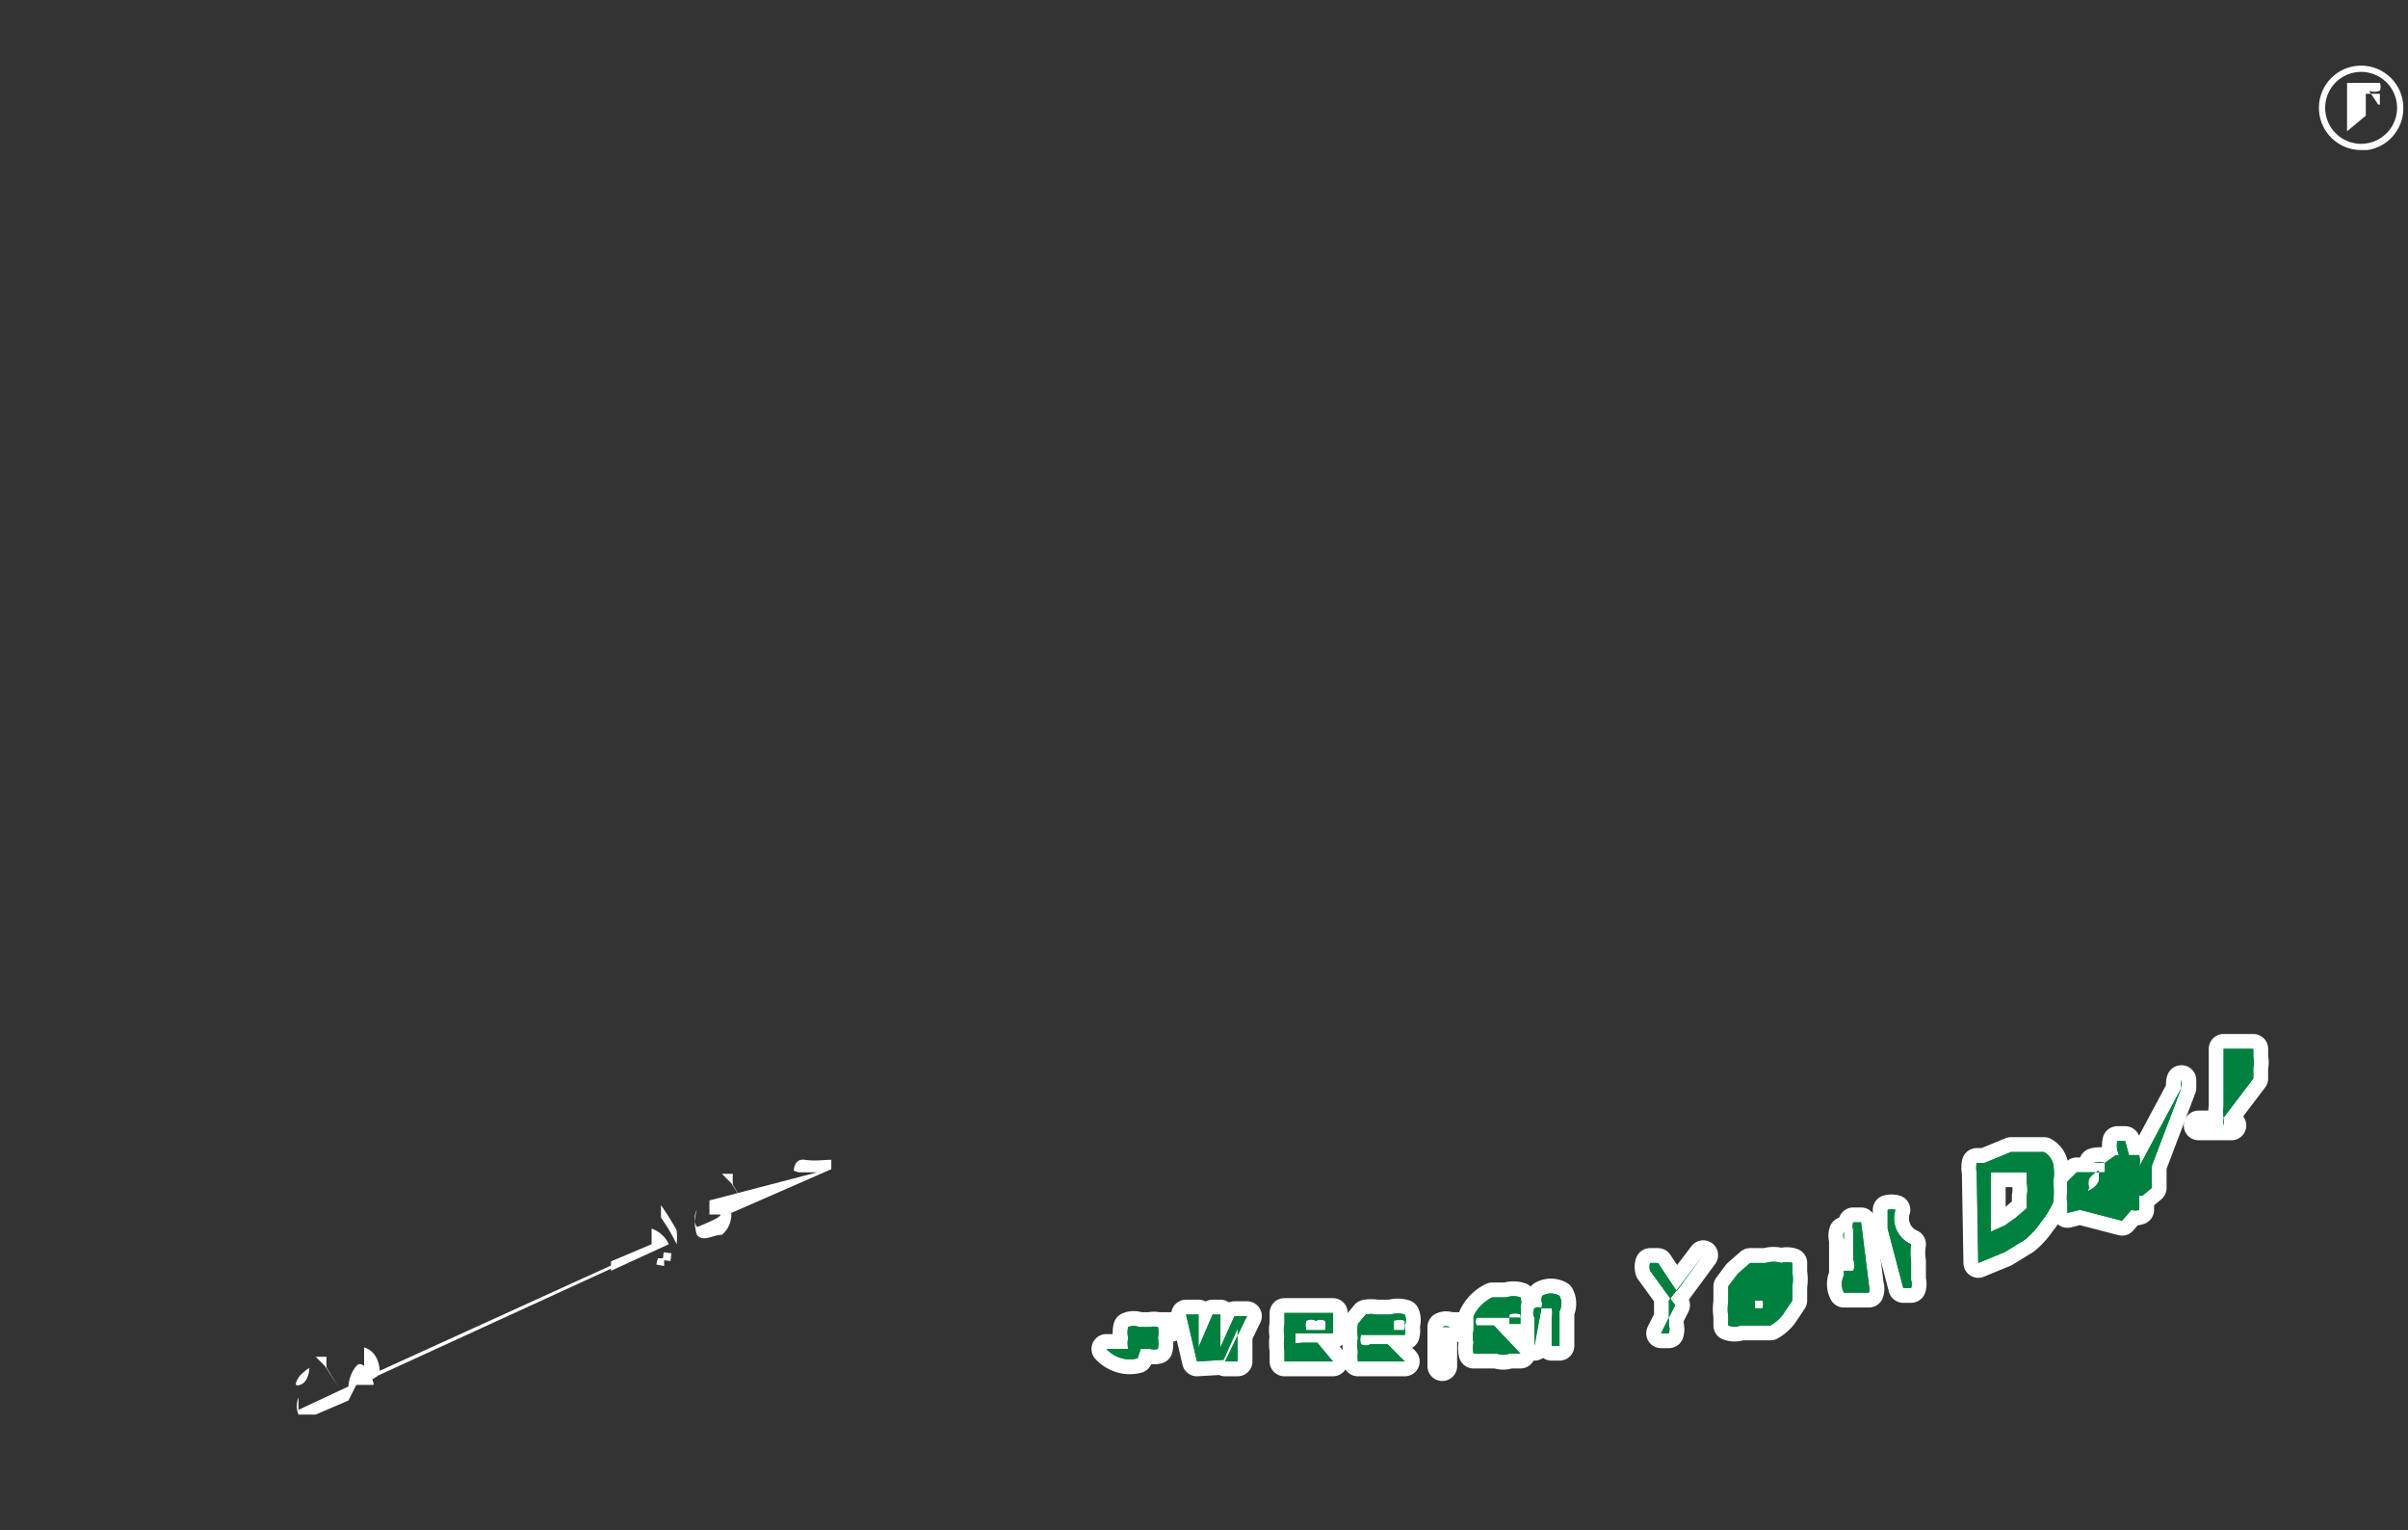 <svg xmlns="http://www.w3.org/2000/svg" viewBox="0 0 15.41 9.79"><rect x="0" y="0" width="15.41" height="9.79" fill="#333333" stroke="none"/><defs><style>.cls-1,.cls-4{fill:#00803e;}.cls-1{stroke:#fff;stroke-linecap:round;stroke-linejoin:round;stroke-width:0.19px;}.cls-2{fill:none;}.cls-3{fill:#fff;}</style></defs><g id="Layer_2" data-name="Layer 2"><g id="Layer_1-2" data-name="Layer 1"><path class="cls-1" d="M9.05,10.73a.19.19,0,0,1-.1,0,.21.21,0,0,1-.1-.06,0,0,0,0,1,0,0v0a.05.05,0,0,1,0,0h.07l.06,0,.08,0h.06a.05.05,0,0,0,0,0h0v0a0,0,0,0,1,0,0l0,0,0,0-.07,0-.06,0,0,0a.16.16,0,0,1,0-.07h0a.14.14,0,0,1,0-.07l0,0a.09.09,0,0,1,.07,0H9.1l.09,0,.07,0,0,0a0,0,0,0,1,0,0s0,0,0,0H9.19a.09.09,0,0,0,0,0l-.06,0H9l0,0H9v0H9l0,0,.06,0,.07,0a.1.1,0,0,1,.05,0l0,0a.16.16,0,0,1,0,.07h0a.19.19,0,0,1,0,.07.1.1,0,0,1-.05,0s0,0-.06,0Z" transform="translate(-1.77 -2.04)"/><path class="cls-1" d="M9.43,10.75s0,0,0,0l-.07-.3h0a.05.05,0,0,1,0,0h.08s0,0,0,0l0,.21.09-.21,0,0h.05l0,0,0,0,0,.21.09-.2,0,0h.08a.08.08,0,0,1,0,0v0h0l-.14.29s0,0,0,0H9.69l0,0,0-.21-.09.2,0,0h0Z" transform="translate(-1.77 -2.04)"/><path class="cls-1" d="M10.3,10.75l-.07,0h-.09l-.08,0-.07,0,0-.07a.27.27,0,0,1,0-.09h0a.19.19,0,0,1,0-.08l0-.07.07,0h.09l.09,0,.06,0,0,.06v.07a.05.05,0,0,1,0,0l0,0h-.24s0,.05,0,.06,0,0,.07,0h0l0,0h.07s0,0,0,0v0Zm-.05-.2a.14.14,0,0,0,0-.06.07.07,0,0,0-.06,0,.06.06,0,0,0-.06,0,.09.09,0,0,0,0,.06Z" transform="translate(-1.77 -2.04)"/><path class="cls-1" d="M10.76,10.75l-.07,0-.08,0-.09,0-.06,0a.21.21,0,0,1,0-.06.28.28,0,0,1,0-.09h0a.32.32,0,0,1,0-.09l.05-.06a.18.18,0,0,1,.07,0l.09,0a.15.15,0,0,1,.09,0,.1.1,0,0,1,0,0,.09.09,0,0,1,0,.07.13.13,0,0,1,0,.06.08.08,0,0,1,0,0h-.28a.09.09,0,0,0,0,.06.06.06,0,0,0,.06,0h.05l0,0h.06a0,0,0,0,1,0,0v0Zm0-.2s0-.05,0-.06a.05.05,0,0,0,0,0,.09.09,0,0,0-.07,0s0,0,0,.06Z" transform="translate(-1.77 -2.04)"/><path class="cls-1" d="M11,10.78H11l0,0,0,0v-.06l0-.19h0a.05.05,0,0,1,0,0l0,0,0,0h0v0a.05.05,0,0,1,0,0,.06.06,0,0,1,.05,0h0a.06.06,0,0,1,0,0v0h.08s0,0,0,0a.06.06,0,0,1,0,0H11l0,.18s0,0,0,0h0v0l0,0,0,0H11Z" transform="translate(-1.77 -2.04)"/><path class="cls-1" d="M11.5,10.7l-.07,0a.11.11,0,0,1-.08,0h-.09l-.06,0a.16.16,0,0,1,0-.07.19.19,0,0,1,0-.08h0l0-.09a.26.26,0,0,1,.12-.12l.09,0a.14.14,0,0,1,.09,0,.1.1,0,0,1,0,0,.09.09,0,0,1,0,.06.2.2,0,0,1,0,.07.05.05,0,0,1,0,0l-.05,0-.23,0a.05.05,0,0,0,0,.05s0,0,.06,0h.05l0,0h0l0,0s0,0,0,0v0Zm0-.19s0,0,0-.06,0,0,0,0a.09.09,0,0,0-.07,0l0,.06Z" transform="translate(-1.77 -2.04)"/><path class="cls-1" d="M11.64,10.38a.06.06,0,0,1,0-.05l0,0h0s0,0,0,0h0l0,0,0,0,0,0h0a.11.11,0,0,1,.11,0,.11.11,0,0,1,0,.1l0,.22,0,0-.05,0h0s0,0,0,0l0-.18a.13.13,0,0,0,0-.06h-.06a.05.05,0,0,0-.05,0,.06.06,0,0,0,0,.06l0,.18a.08.08,0,0,1,0,0l0,0s0,0,0,0,0,0,0,0Z" transform="translate(-1.77 -2.04)"/><path class="cls-1" d="M12.49,10.39l-.16-.22s0,0,0,0v0a.08.08,0,0,1,0-.05l.05,0h0l0,0,.12.18.17-.23,0,0h0a0,0,0,0,1,0,0s0,0,0,0a0,0,0,0,1,0,0v0l-.22.29,0,.16a.08.08,0,0,1,0,.05s0,0-.05,0h0s0,0,0,0Z" transform="translate(-1.77 -2.04)"/><path class="cls-1" d="M13,10.52h-.09a.11.11,0,0,1-.08,0l0-.06a.28.28,0,0,1,0-.09h0l0-.1.06-.08.08-.07.1,0a.17.17,0,0,1,.1,0,.11.11,0,0,1,.07,0l0,.06a.28.28,0,0,1,0,.09h0l0,.09-.06.09a.27.27,0,0,1-.08.07Zm0-.11.05,0,0,0,0,0a.09.09,0,0,0,0-.05h0v0s0,0,0,0l0,0h0l-.05,0a.08.08,0,0,0,0,0l0,0s0,0,0,.05h0v0l0,0,0,0Z" transform="translate(-1.77 -2.04)"/><path class="cls-1" d="M13.73,10.26a.08.08,0,0,1,0,.05s0,0-.05,0h0l0,0h0l0,0,0,0,0,0,0,0c-.05,0-.09,0-.11,0a.12.12,0,0,1,0-.11l0-.23a.08.08,0,0,1,0-.05s0,0,0,0h0a.05.05,0,0,1,0,0l0,.19s0,.05,0,.06,0,0,0,0l.06,0a.09.09,0,0,0,0-.07l0-.19a.08.08,0,0,1,0-.05s0,0,.05,0h0a.05.05,0,0,1,0,0Z" transform="translate(-1.77 -2.04)"/><path class="cls-1" d="M13.85,9.9s0,0,0-.05,0,0,0,0h0a.05.05,0,0,1,0,0v0l0-.07a.1.1,0,0,1,.05,0h0s0,0,0,0,0,0,0,0l0,0A.18.18,0,0,0,14,10a.36.36,0,0,0,0,.11v.12a.08.08,0,0,1,0,.05s0,0-.05,0h0s0,0,0,0Z" transform="translate(-1.77 -2.04)"/><path class="cls-1" d="M14.42,9.54a.14.14,0,0,1,0-.06l.05,0,.17-.07.12,0,.09,0a.12.12,0,0,1,.06.08.34.34,0,0,1,0,.11h0a.65.65,0,0,1,0,.13.57.57,0,0,1-.08.13.52.52,0,0,1-.1.11l-.13.08-.17.07h0a.05.05,0,0,1,0,0Zm.18.34.07-.05.07-.06s0,0,0-.08a.19.19,0,0,0,0-.08h0V9.54l0,0h-.06l-.07,0-.1,0,0,.38Z" transform="translate(-1.77 -2.04)"/><path class="cls-1" d="M15.08,9.78,15,9.8h0l0,0s0,0,0-.06h0a.24.24,0,0,1,0-.08.21.21,0,0,1,0-.06l.06-.06.07,0,.06,0h.05s0-.05,0-.06a.12.12,0,0,0-.07,0l0,0,0,0h0s0,0,0,0,0,0,0,0l0,0s0,0,0,0l.07,0,.07-.05.09,0h.06a.08.08,0,0,1,0,0,.19.19,0,0,1,0,.08l0,.22s0,0,0,.05a.07.07,0,0,1-.05,0s0,0,0,0a0,0,0,0,1,0,0h0l-.06.07Zm.05-.12a.13.13,0,0,0,.07-.06.25.25,0,0,0,0-.07v0h0l0,0a.15.15,0,0,0-.06.05.09.09,0,0,0,0,.06h0s0,0,0,0A.06.06,0,0,0,15.13,9.66Z" transform="translate(-1.77 -2.04)"/><path class="cls-1" d="M15.48,9.69l0,0h-.06s0,0,0,0,0,0,0,0l0,0h0l0,0s0,0,0,0h0l-.1-.29v0h0a.14.14,0,0,1,0-.06l.05,0h0s0,0,0,0l.06.22L15.73,9a.08.08,0,0,1,0-.05l0,0h0s0,0,0,0V9h0l-.19.5,0,.08,0,.06s0,0,0,0Z" transform="translate(-1.77 -2.04)"/><path class="cls-1" d="M16,9.24l-.07,0h-.09v0s0,0,0,0l0,0H16l.05,0,0,0s0,0,0,0h0s0,0,0,0H16l0,0h0l0,0a.08.08,0,0,1,0-.05h0a.19.19,0,0,1,0-.07l0-.07L16,8.8,16,8.75l.07,0,0,0h0s0,0,0,0,0,0,0,0a.08.08,0,0,1,0,0h-.06l0,0s0,0,0,0l0,0h.18a0,0,0,0,1,0,.05h0a.17.17,0,0,1,0,.07l0,.07L16,9.19Z" transform="translate(-1.77 -2.04)"/><rect class="cls-2" width="15.14" height="9.79"/><path class="cls-3" d="M6.85,9.53s0-.08.07-.07.12,0,.17,0l0,.06-.64.28v0s0,0,0,0a.17.17,0,0,1-.06.14c-.06,0-.12.05-.16,0a.25.25,0,0,1,0-.16h0a.11.11,0,0,0,0,.11s.16-.06.15-.08l-.07,0v0s0-.08,0-.09L7,9.54s-.09,0-.12,0Z" transform="translate(-1.77 -2.04)"/><path class="cls-3" d="M3.79,10.72s0,0,.07,0a.56.56,0,0,0,0,.07l.08.13h0l-.09-.14h0Z" transform="translate(-1.77 -2.04)"/><path class="cls-3" d="M6.39,9.55s0,0,.07,0a.56.56,0,0,0,0,.07l.08.13h0l-.09-.14h0Z" transform="translate(-1.77 -2.04)"/><path class="cls-3" d="M6,9.75v.08A1.12,1.12,0,0,1,6.1,10a.39.39,0,0,0,0-.09A1.94,1.94,0,0,0,6,9.75Z" transform="translate(-1.77 -2.04)"/><path class="cls-3" d="M6,9.71H6s0,0,0,0v0s0,0,0,.05H6v0H6Z" transform="translate(-1.77 -2.04)"/><path class="cls-3" d="M5.94,9.9V10s0,0,0,0l-.26.11,0,.06L6.05,10A.19.19,0,0,0,5.94,9.9Z" transform="translate(-1.77 -2.04)"/><path class="cls-3" d="M5.76,10.1l-1.56.71s0,0,0,0,0-.12-.1-.15v.07l0,0,0,.11s0,.07.09,0l1.57-.72Z" transform="translate(-1.77 -2.04)"/><path class="cls-3" d="M4,11l-.21.09c-.06,0-.07,0-.11,0a.15.15,0,0,1,0-.11h0s0,.07,0,.08L4,10.91s0-.07.05-.13.12.11.11.12l-.11,0Zm.06-.11,0,0v0S4.06,10.88,4.07,10.86Z" transform="translate(-1.77 -2.04)"/><path class="cls-3" d="M3.75,10.79l0,0s0,0,0,0,0,0,0,0,0,.09-.06.11,0-.06,0-.06,0,0,0,0S3.72,10.81,3.75,10.79Z" transform="translate(-1.77 -2.04)"/><rect class="cls-3" x="6.02" y="10.06" width="0.05" height="0.05" transform="translate(-6.46 12.85) rotate(-83.21)"/><polygon class="cls-3" points="4.25 8.05 4.25 8.1 4.2 8.09 4.21 8.05 4.25 8.05"/><path class="cls-3" d="M16.79,2.88V2.57H17l0,0a.07.07,0,0,1,0,.05.08.08,0,0,1,0,0,.09.09,0,0,1-.07,0h0l0,0,.06.09H17l0-.07,0,0s0,0,0,0h-.09v.14Zm0-.17H17s0,0,0,0v0a.05.05,0,0,0,0,0h-.15Zm.09.29a.27.27,0,1,1,.27-.27A.27.27,0,0,1,16.92,3Zm0-.5a.23.23,0,1,0,0,.46.23.23,0,1,0,0-.46Z" transform="translate(-1.77 -2.04)"/><path class="cls-4" d="M9.05,10.73a.19.19,0,0,1-.1,0,.21.21,0,0,1-.1-.06,0,0,0,0,1,0,0v0a.05.05,0,0,1,0,0h.07l.06,0,.08,0h.06a.05.05,0,0,0,0,0h0v0a0,0,0,0,1,0,0l0,0,0,0-.07,0-.06,0,0,0a.16.16,0,0,1,0-.07h0a.14.14,0,0,1,0-.07l0,0a.09.09,0,0,1,.07,0H9.1l.09,0,.07,0,0,0a0,0,0,0,1,0,0s0,0,0,0H9.19a.09.09,0,0,0,0,0l-.06,0H9l0,0H9v0H9l0,0,.06,0,.07,0a.1.1,0,0,1,.05,0l0,0a.16.16,0,0,1,0,.07h0a.19.19,0,0,1,0,.07.1.1,0,0,1-.05,0s0,0-.06,0Z" transform="translate(-1.77 -2.04)"/><path class="cls-4" d="M9.43,10.75s0,0,0,0l-.07-.3h0a.05.05,0,0,1,0,0h.08s0,0,0,0l0,.21.09-.21,0,0h.05l0,0,0,0,0,.21.09-.2,0,0h.08a.08.08,0,0,1,0,0v0h0l-.14.29s0,0,0,0H9.69l0,0,0-.21-.09.2,0,0h0Z" transform="translate(-1.77 -2.04)"/><path class="cls-4" d="M10.3,10.75l-.07,0h-.09l-.08,0-.07,0,0-.07a.27.27,0,0,1,0-.09h0a.19.19,0,0,1,0-.08l0-.07.07,0h.09l.09,0,.06,0,0,.06v.07a.05.05,0,0,1,0,0l0,0h-.24s0,.05,0,.06,0,0,.07,0h0l0,0h.07s0,0,0,0v0Zm-.05-.2a.14.14,0,0,0,0-.06.07.07,0,0,0-.06,0,.06.06,0,0,0-.06,0,.09.09,0,0,0,0,.06Z" transform="translate(-1.77 -2.04)"/><path class="cls-4" d="M10.76,10.75l-.07,0-.08,0-.09,0-.06,0a.21.21,0,0,1,0-.06.28.28,0,0,1,0-.09h0a.32.32,0,0,1,0-.09l.05-.06a.18.18,0,0,1,.07,0l.09,0a.15.15,0,0,1,.09,0,.1.1,0,0,1,0,0,.09.09,0,0,1,0,.07.13.13,0,0,1,0,.06.08.08,0,0,1,0,0h-.28a.09.09,0,0,0,0,.06.06.06,0,0,0,.06,0h.05l0,0h.06a0,0,0,0,1,0,0v0Zm0-.2s0-.05,0-.06a.05.05,0,0,0,0,0,.09.09,0,0,0-.07,0s0,0,0,.06Z" transform="translate(-1.77 -2.04)"/><path class="cls-4" d="M11,10.78H11l0,0,0,0v-.06l0-.19h0a.05.05,0,0,1,0,0l0,0,0,0h0v0a.05.05,0,0,1,0,0,.06.06,0,0,1,.05,0h0a.06.06,0,0,1,0,0v0h.08s0,0,0,0a.06.06,0,0,1,0,0H11l0,.18s0,0,0,0h0v0l0,0,0,0H11Z" transform="translate(-1.77 -2.04)"/><path class="cls-4" d="M11.5,10.7l-.07,0a.11.11,0,0,1-.08,0h-.09l-.06,0a.16.16,0,0,1,0-.07.19.19,0,0,1,0-.08h0l0-.09a.26.26,0,0,1,.12-.12l.09,0a.14.14,0,0,1,.09,0,.1.1,0,0,1,0,0,.09.09,0,0,1,0,.06.2.2,0,0,1,0,.07.05.05,0,0,1,0,0l-.05,0-.23,0a.05.05,0,0,0,0,.05s0,0,.06,0h.05l0,0h0l0,0s0,0,0,0v0Zm0-.19s0,0,0-.06,0,0,0,0a.09.09,0,0,0-.07,0l0,.06Z" transform="translate(-1.77 -2.04)"/><path class="cls-4" d="M11.64,10.38a.06.06,0,0,1,0-.05l0,0h0s0,0,0,0h0l0,0,0,0,0,0h0a.11.11,0,0,1,.11,0,.11.11,0,0,1,0,.1l0,.22,0,0-.05,0h0s0,0,0,0l0-.18a.13.13,0,0,0,0-.06h-.06a.05.05,0,0,0-.05,0,.06.06,0,0,0,0,.06l0,.18a.08.08,0,0,1,0,0l0,0s0,0,0,0,0,0,0,0Z" transform="translate(-1.77 -2.04)"/><path class="cls-4" d="M12.49,10.39l-.16-.22s0,0,0,0v0a.08.08,0,0,1,0-.05l.05,0h0l0,0,.12.18.17-.23,0,0h0a0,0,0,0,1,0,0s0,0,0,0a0,0,0,0,1,0,0v0l-.22.29,0,.16a.08.08,0,0,1,0,.05s0,0-.05,0h0s0,0,0,0Z" transform="translate(-1.77 -2.04)"/><path class="cls-4" d="M13,10.52h-.09a.11.11,0,0,1-.08,0l0-.06a.28.28,0,0,1,0-.09h0l0-.1.06-.08.08-.07.1,0a.17.17,0,0,1,.1,0,.11.11,0,0,1,.07,0l0,.06a.28.28,0,0,1,0,.09h0l0,.09-.06.09a.27.27,0,0,1-.08.07Zm0-.11.05,0,0,0,0,0a.09.09,0,0,0,0-.05h0v0s0,0,0,0l0,0h0l-.05,0a.08.08,0,0,0,0,0l0,0s0,0,0,.05h0v0l0,0,0,0Z" transform="translate(-1.77 -2.04)"/><path class="cls-4" d="M13.73,10.26a.08.08,0,0,1,0,.05s0,0-.05,0h0l0,0h0l0,0,0,0,0,0,0,0c-.05,0-.09,0-.11,0a.12.12,0,0,1,0-.11l0-.23a.08.08,0,0,1,0-.05s0,0,0,0h0a.05.05,0,0,1,0,0l0,.19s0,.05,0,.06,0,0,0,0l.06,0a.09.09,0,0,0,0-.07l0-.19a.08.08,0,0,1,0-.05s0,0,.05,0h0a.05.05,0,0,1,0,0Z" transform="translate(-1.77 -2.04)"/><path class="cls-4" d="M13.85,9.9s0,0,0-.05,0,0,0,0h0a.05.05,0,0,1,0,0v0l0-.07a.1.1,0,0,1,.05,0h0s0,0,0,0,0,0,0,0l0,0A.18.18,0,0,0,14,10a.36.36,0,0,0,0,.11v.12a.08.08,0,0,1,0,.05s0,0-.05,0h0s0,0,0,0Z" transform="translate(-1.77 -2.04)"/><path class="cls-4" d="M14.42,9.54a.14.14,0,0,1,0-.06l.05,0,.17-.07.12,0,.09,0a.12.12,0,0,1,.06.08.34.34,0,0,1,0,.11h0a.65.65,0,0,1,0,.13.57.57,0,0,1-.08.13.52.52,0,0,1-.1.11l-.13.08-.17.07h0a.05.05,0,0,1,0,0Zm.18.34.07-.05.07-.06s0,0,0-.08a.19.19,0,0,0,0-.08h0V9.54l0,0h-.06l-.07,0-.1,0,0,.38Z" transform="translate(-1.77 -2.04)"/><path class="cls-4" d="M15.08,9.78,15,9.8h0l0,0s0,0,0-.06h0a.24.24,0,0,1,0-.08.21.21,0,0,1,0-.06l.06-.06.07,0,.06,0h.05s0-.05,0-.06a.12.12,0,0,0-.07,0l0,0,0,0h0s0,0,0,0,0,0,0,0l0,0s0,0,0,0l.07,0,.07-.05.09,0h.06a.08.08,0,0,1,0,0,.19.19,0,0,1,0,.08l0,.22s0,0,0,.05a.07.07,0,0,1-.05,0s0,0,0,0a0,0,0,0,1,0,0h0l-.06.07Zm.05-.12a.13.13,0,0,0,.07-.06.25.25,0,0,0,0-.07v0h0l0,0a.15.15,0,0,0-.06.05.09.09,0,0,0,0,.06h0s0,0,0,0A.06.06,0,0,0,15.13,9.66Z" transform="translate(-1.77 -2.04)"/><path class="cls-4" d="M15.48,9.69l0,0h-.06s0,0,0,0,0,0,0,0l0,0h0l0,0s0,0,0,0h0l-.1-.29v0h0a.14.14,0,0,1,0-.06l.05,0h0s0,0,0,0l.06.22L15.73,9a.08.08,0,0,1,0-.05l0,0h0s0,0,0,0V9h0l-.19.5,0,.08,0,.06s0,0,0,0Z" transform="translate(-1.77 -2.04)"/><path class="cls-4" d="M16,9.24l-.07,0h-.09v0s0,0,0,0l0,0H16l.05,0,0,0s0,0,0,0h0s0,0,0,0H16l0,0h0l0,0a.08.08,0,0,1,0-.05h0a.19.19,0,0,1,0-.07l0-.07L16,8.8,16,8.75l.07,0,0,0h0s0,0,0,0,0,0,0,0a.08.08,0,0,1,0,0h-.06l0,0s0,0,0,0l0,0h.18a0,0,0,0,1,0,.05h0a.17.17,0,0,1,0,.07l0,.07L16,9.19Z" transform="translate(-1.77 -2.04)"/><path class="cls-4" d="M9.05,10.73a.19.19,0,0,1-.1,0,.21.21,0,0,1-.1-.06,0,0,0,0,1,0,0v0a.05.05,0,0,1,0,0h.07l.06,0,.08,0h.06a.05.05,0,0,0,0,0h0v0a0,0,0,0,1,0,0l0,0,0,0-.07,0-.06,0,0,0a.16.16,0,0,1,0-.07h0a.14.14,0,0,1,0-.07l0,0a.09.09,0,0,1,.07,0H9.1l.09,0,.07,0,0,0a0,0,0,0,1,0,0s0,0,0,0H9.19a.09.09,0,0,0,0,0l-.06,0H9l0,0H9v0H9l0,0,.06,0,.07,0a.1.1,0,0,1,.05,0l0,0a.16.16,0,0,1,0,.07h0a.19.19,0,0,1,0,.07.1.1,0,0,1-.05,0s0,0-.06,0Z" transform="translate(-1.77 -2.04)"/><path class="cls-4" d="M9.43,10.75s0,0,0,0l-.07-.3h0a.05.05,0,0,1,0,0h.08s0,0,0,0l0,.21.09-.21,0,0h.05l0,0,0,0,0,.21.09-.2,0,0h.08a.08.08,0,0,1,0,0v0h0l-.14.29s0,0,0,0H9.69l0,0,0-.21-.09.2,0,0h0Z" transform="translate(-1.77 -2.04)"/><path class="cls-4" d="M10.3,10.75l-.07,0h-.09l-.08,0-.07,0,0-.07a.27.27,0,0,1,0-.09h0a.19.19,0,0,1,0-.08l0-.07.07,0h.09l.09,0,.06,0,0,.06v.07a.05.05,0,0,1,0,0l0,0h-.24s0,.05,0,.06,0,0,.07,0h0l0,0h.07s0,0,0,0v0Zm-.05-.2a.14.14,0,0,0,0-.06.07.07,0,0,0-.06,0,.06.06,0,0,0-.06,0,.09.09,0,0,0,0,.06Z" transform="translate(-1.77 -2.04)"/><path class="cls-4" d="M10.76,10.75l-.07,0-.08,0-.09,0-.06,0a.21.21,0,0,1,0-.06.28.28,0,0,1,0-.09h0a.32.32,0,0,1,0-.09l.05-.06a.18.18,0,0,1,.07,0l.09,0a.15.15,0,0,1,.09,0,.1.1,0,0,1,0,0,.09.09,0,0,1,0,.07.13.13,0,0,1,0,.06.08.08,0,0,1,0,0h-.28a.09.09,0,0,0,0,.06.06.06,0,0,0,.06,0h.05l0,0h.06a0,0,0,0,1,0,0v0Zm0-.2s0-.05,0-.06a.05.05,0,0,0,0,0,.09.09,0,0,0-.07,0s0,0,0,.06Z" transform="translate(-1.77 -2.04)"/><path class="cls-4" d="M11,10.78H11l0,0,0,0v-.06l0-.19h0a.05.05,0,0,1,0,0l0,0,0,0h0v0a.05.05,0,0,1,0,0,.06.06,0,0,1,.05,0h0a.06.06,0,0,1,0,0v0h.08s0,0,0,0a.06.06,0,0,1,0,0H11l0,.18s0,0,0,0h0v0l0,0,0,0H11Z" transform="translate(-1.77 -2.04)"/><path class="cls-4" d="M11.5,10.7l-.07,0a.11.11,0,0,1-.08,0h-.09l-.06,0a.16.16,0,0,1,0-.07.19.19,0,0,1,0-.08h0l0-.09a.26.26,0,0,1,.12-.12l.09,0a.14.14,0,0,1,.09,0,.1.1,0,0,1,0,0,.09.09,0,0,1,0,.06.2.2,0,0,1,0,.07.05.05,0,0,1,0,0l-.05,0-.23,0a.05.05,0,0,0,0,.05s0,0,.06,0h.05l0,0h0l0,0s0,0,0,0v0Zm0-.19s0,0,0-.06,0,0,0,0a.09.09,0,0,0-.07,0l0,.06Z" transform="translate(-1.77 -2.04)"/><path class="cls-4" d="M11.64,10.38a.06.06,0,0,1,0-.05l0,0h0s0,0,0,0h0l0,0,0,0,0,0h0a.11.11,0,0,1,.11,0,.11.11,0,0,1,0,.1l0,.22,0,0-.05,0h0s0,0,0,0l0-.18a.13.13,0,0,0,0-.06h-.06a.05.05,0,0,0-.05,0,.06.06,0,0,0,0,.06l0,.18a.08.08,0,0,1,0,0l0,0s0,0,0,0,0,0,0,0Z" transform="translate(-1.77 -2.04)"/><path class="cls-4" d="M12.49,10.39l-.16-.22s0,0,0,0v0a.08.08,0,0,1,0-.05l.05,0h0l0,0,.12.18.17-.23,0,0h0a0,0,0,0,1,0,0s0,0,0,0a0,0,0,0,1,0,0v0l-.22.29,0,.16a.08.08,0,0,1,0,.05s0,0-.05,0h0s0,0,0,0Z" transform="translate(-1.77 -2.04)"/><path class="cls-4" d="M13,10.52h-.09a.11.11,0,0,1-.08,0l0-.06a.28.28,0,0,1,0-.09h0l0-.1.06-.08.08-.07.1,0a.17.17,0,0,1,.1,0,.11.11,0,0,1,.07,0l0,.06a.28.28,0,0,1,0,.09h0l0,.09-.06.09a.27.27,0,0,1-.08.07Zm0-.11.05,0,0,0,0,0a.09.09,0,0,0,0-.05h0v0s0,0,0,0l0,0h0l-.05,0a.08.08,0,0,0,0,0l0,0s0,0,0,.05h0v0l0,0,0,0Z" transform="translate(-1.77 -2.04)"/><path class="cls-4" d="M13.73,10.26a.08.08,0,0,1,0,.05s0,0-.05,0h0l0,0h0l0,0,0,0,0,0,0,0c-.05,0-.09,0-.11,0a.12.12,0,0,1,0-.11l0-.23a.08.08,0,0,1,0-.05s0,0,0,0h0a.05.05,0,0,1,0,0l0,.19s0,.05,0,.06,0,0,0,0l.06,0a.09.09,0,0,0,0-.07l0-.19a.08.08,0,0,1,0-.05s0,0,.05,0h0a.05.05,0,0,1,0,0Z" transform="translate(-1.77 -2.04)"/><path class="cls-4" d="M13.85,9.9s0,0,0-.05,0,0,0,0h0a.05.05,0,0,1,0,0v0l0-.07a.1.1,0,0,1,.05,0h0s0,0,0,0,0,0,0,0l0,0A.18.18,0,0,0,14,10a.36.36,0,0,0,0,.11v.12a.08.08,0,0,1,0,.05s0,0-.05,0h0s0,0,0,0Z" transform="translate(-1.77 -2.04)"/><path class="cls-4" d="M14.42,9.54a.14.14,0,0,1,0-.06l.05,0,.17-.07.12,0,.09,0a.12.12,0,0,1,.06.08.34.34,0,0,1,0,.11h0a.65.65,0,0,1,0,.13.57.57,0,0,1-.08.13.52.52,0,0,1-.1.11l-.13.08-.17.07h0a.05.05,0,0,1,0,0Zm.18.34.07-.05.07-.06s0,0,0-.08a.19.19,0,0,0,0-.08h0V9.54l0,0h-.06l-.07,0-.1,0,0,.38Z" transform="translate(-1.77 -2.04)"/><path class="cls-4" d="M15.08,9.78,15,9.8h0l0,0s0,0,0-.06h0a.24.24,0,0,1,0-.08.21.21,0,0,1,0-.06l.06-.06.07,0,.06,0h.05s0-.05,0-.06a.12.12,0,0,0-.07,0l0,0,0,0h0s0,0,0,0,0,0,0,0l0,0s0,0,0,0l.07,0,.07-.05.09,0h.06a.08.08,0,0,1,0,0,.19.19,0,0,1,0,.08l0,.22s0,0,0,.05a.07.07,0,0,1-.05,0s0,0,0,0a0,0,0,0,1,0,0h0l-.06.07Zm.05-.12a.13.13,0,0,0,.07-.06.25.25,0,0,0,0-.07v0h0l0,0a.15.15,0,0,0-.06.05.09.09,0,0,0,0,.06h0s0,0,0,0A.06.06,0,0,0,15.13,9.66Z" transform="translate(-1.77 -2.04)"/><path class="cls-4" d="M15.48,9.69l0,0h-.06s0,0,0,0,0,0,0,0l0,0h0l0,0s0,0,0,0h0l-.1-.29v0h0a.14.14,0,0,1,0-.06l.05,0h0s0,0,0,0l.06.22L15.73,9a.08.08,0,0,1,0-.05l0,0h0s0,0,0,0V9h0l-.19.5,0,.08,0,.06s0,0,0,0Z" transform="translate(-1.77 -2.04)"/><path class="cls-4" d="M16,9.24l-.07,0h-.09v0s0,0,0,0l0,0H16l.05,0,0,0s0,0,0,0h0s0,0,0,0H16l0,0h0l0,0a.08.08,0,0,1,0-.05h0a.19.19,0,0,1,0-.07l0-.07L16,8.8,16,8.75l.07,0,0,0h0s0,0,0,0,0,0,0,0a.08.08,0,0,1,0,0h-.06l0,0s0,0,0,0l0,0h.18a0,0,0,0,1,0,.05h0a.17.17,0,0,1,0,.07l0,.07L16,9.19Z" transform="translate(-1.77 -2.04)"/></g></g></svg>